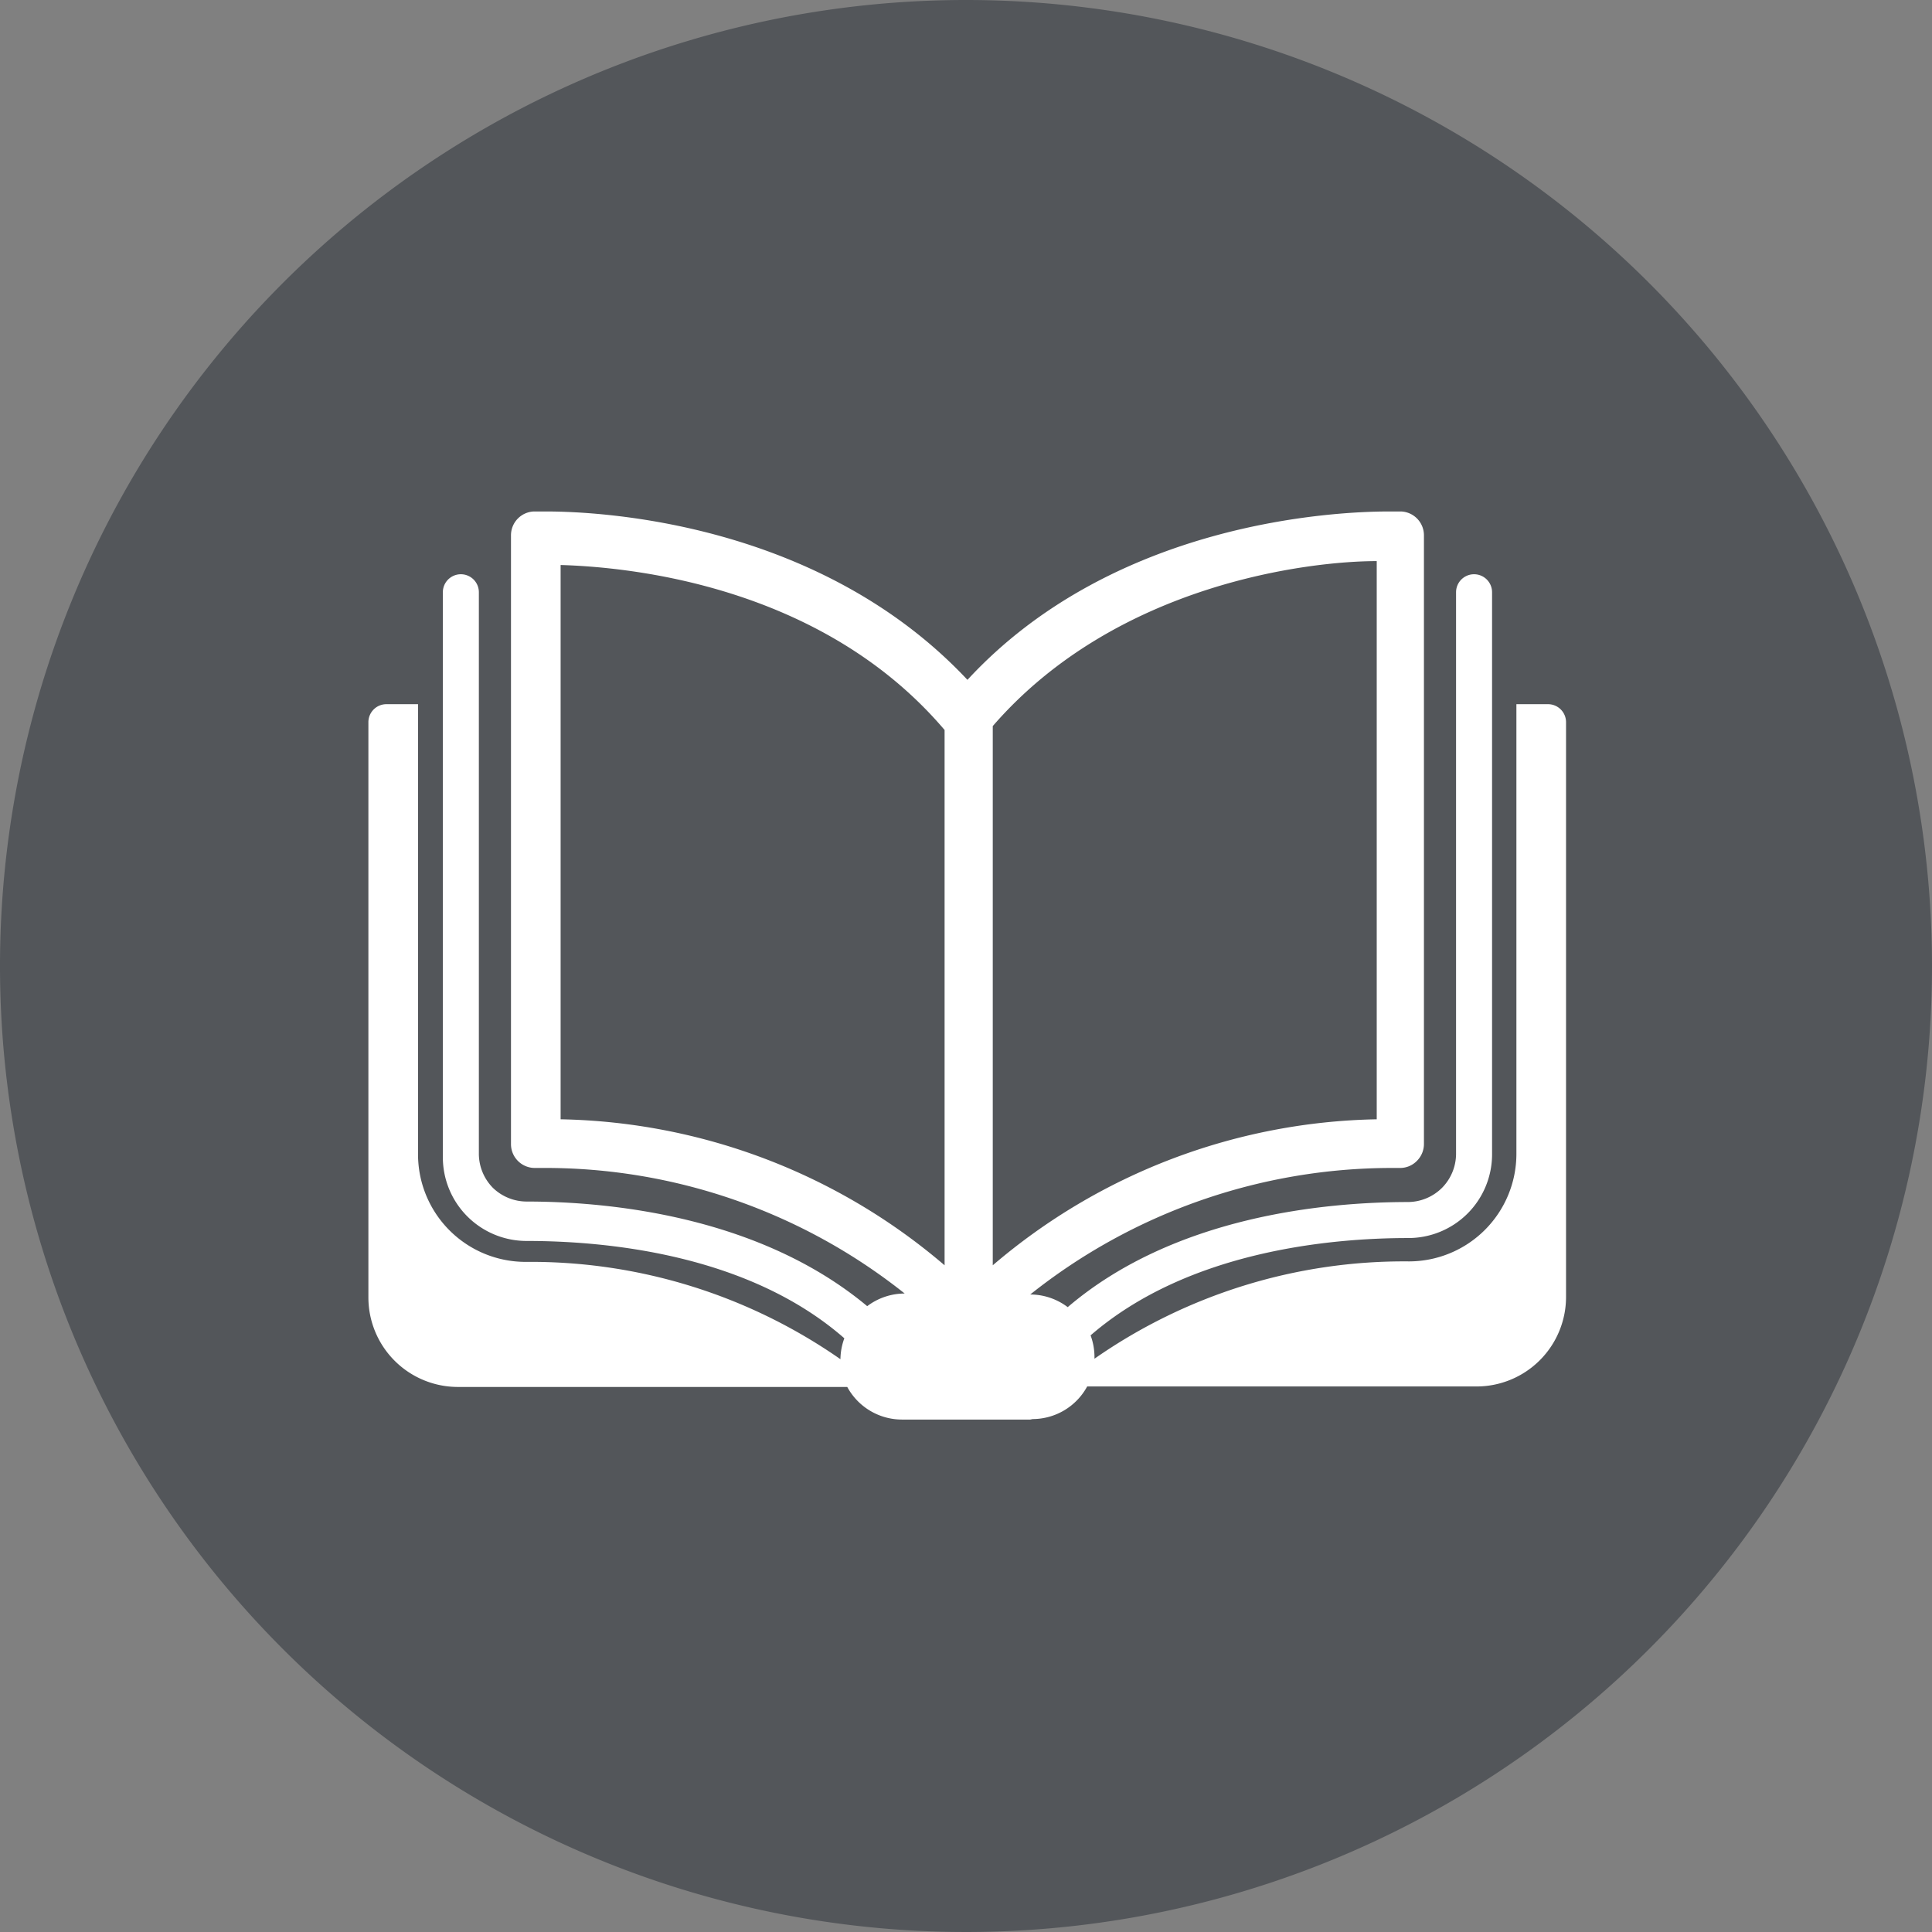<svg xmlns="http://www.w3.org/2000/svg" viewBox="0 0 39.7 39.7"><rect x="0" y="0" width="39.7" height="39.7" fill="#808080" stroke="none"/><defs><style>.cls-1{fill:#53565a;}.cls-2{fill:#fff;}</style></defs><title>53565A_Solid_Asset 1431</title><g id="Layer_2" data-name="Layer 2"><g id="_53565A" data-name="53565A"><path class="cls-1" d="M39.7,19.85A19.85,19.85,0,1,1,19.85,0,19.85,19.85,0,0,1,39.7,19.85"/><path class="cls-2" d="M21.17,29.17H18.53a1.28,1.28,0,0,1-1.12-.67h-8a1.84,1.84,0,0,1-1.84-1.84V14.84a.37.37,0,0,1,.37-.37h.65v9.25a2.21,2.21,0,0,0,2.22,2.21,11.12,11.12,0,0,1,6.46,2v0a1.28,1.28,0,0,1,.08-.43c-2-1.75-4.95-2-6.53-2h0a1.72,1.72,0,0,1-1.72-1.72V12.17a.37.37,0,0,1,.74,0V23.72a1,1,0,0,0,.29.69,1,1,0,0,0,.69.28h0c1.68,0,4.77.29,7,2.15a1.28,1.28,0,0,1,.77-.26h0A11.86,11.86,0,0,0,11.15,24H11a.49.49,0,0,1-.5-.49V11a.49.49,0,0,1,.47-.49h.25c1.11,0,5.61.21,8.66,3.46,3-3.25,7.55-3.46,8.66-3.46h.25a.49.49,0,0,1,.47.49V23.5a.49.49,0,0,1-.15.36.48.48,0,0,1-.34.14h-.17a11.93,11.93,0,0,0-7.43,2.6h0a1.28,1.28,0,0,1,.77.26c2.19-1.87,5.29-2.16,7-2.16h0a1,1,0,0,0,.69-.29,1,1,0,0,0,.29-.69V12.17a.37.37,0,0,1,.74,0V23.72a1.72,1.72,0,0,1-1.72,1.72h0c-1.58,0-4.52.26-6.53,2a1.28,1.28,0,0,1,.08.43v.05a11.11,11.11,0,0,1,6.46-2,2.21,2.21,0,0,0,2.21-2.21V14.47h.65a.37.37,0,0,1,.37.37V26.65a1.84,1.84,0,0,1-1.84,1.84h-8a1.28,1.28,0,0,1-1.12.67m7.07-17.63c-1.36,0-5.34.45-7.89,3.39V26a12.48,12.48,0,0,1,7.89-3V11.53m-16.77,0V23a12.49,12.49,0,0,1,7.89,3v-11c-2.55-3-6.54-3.35-7.89-3.39"/></g></g></svg>